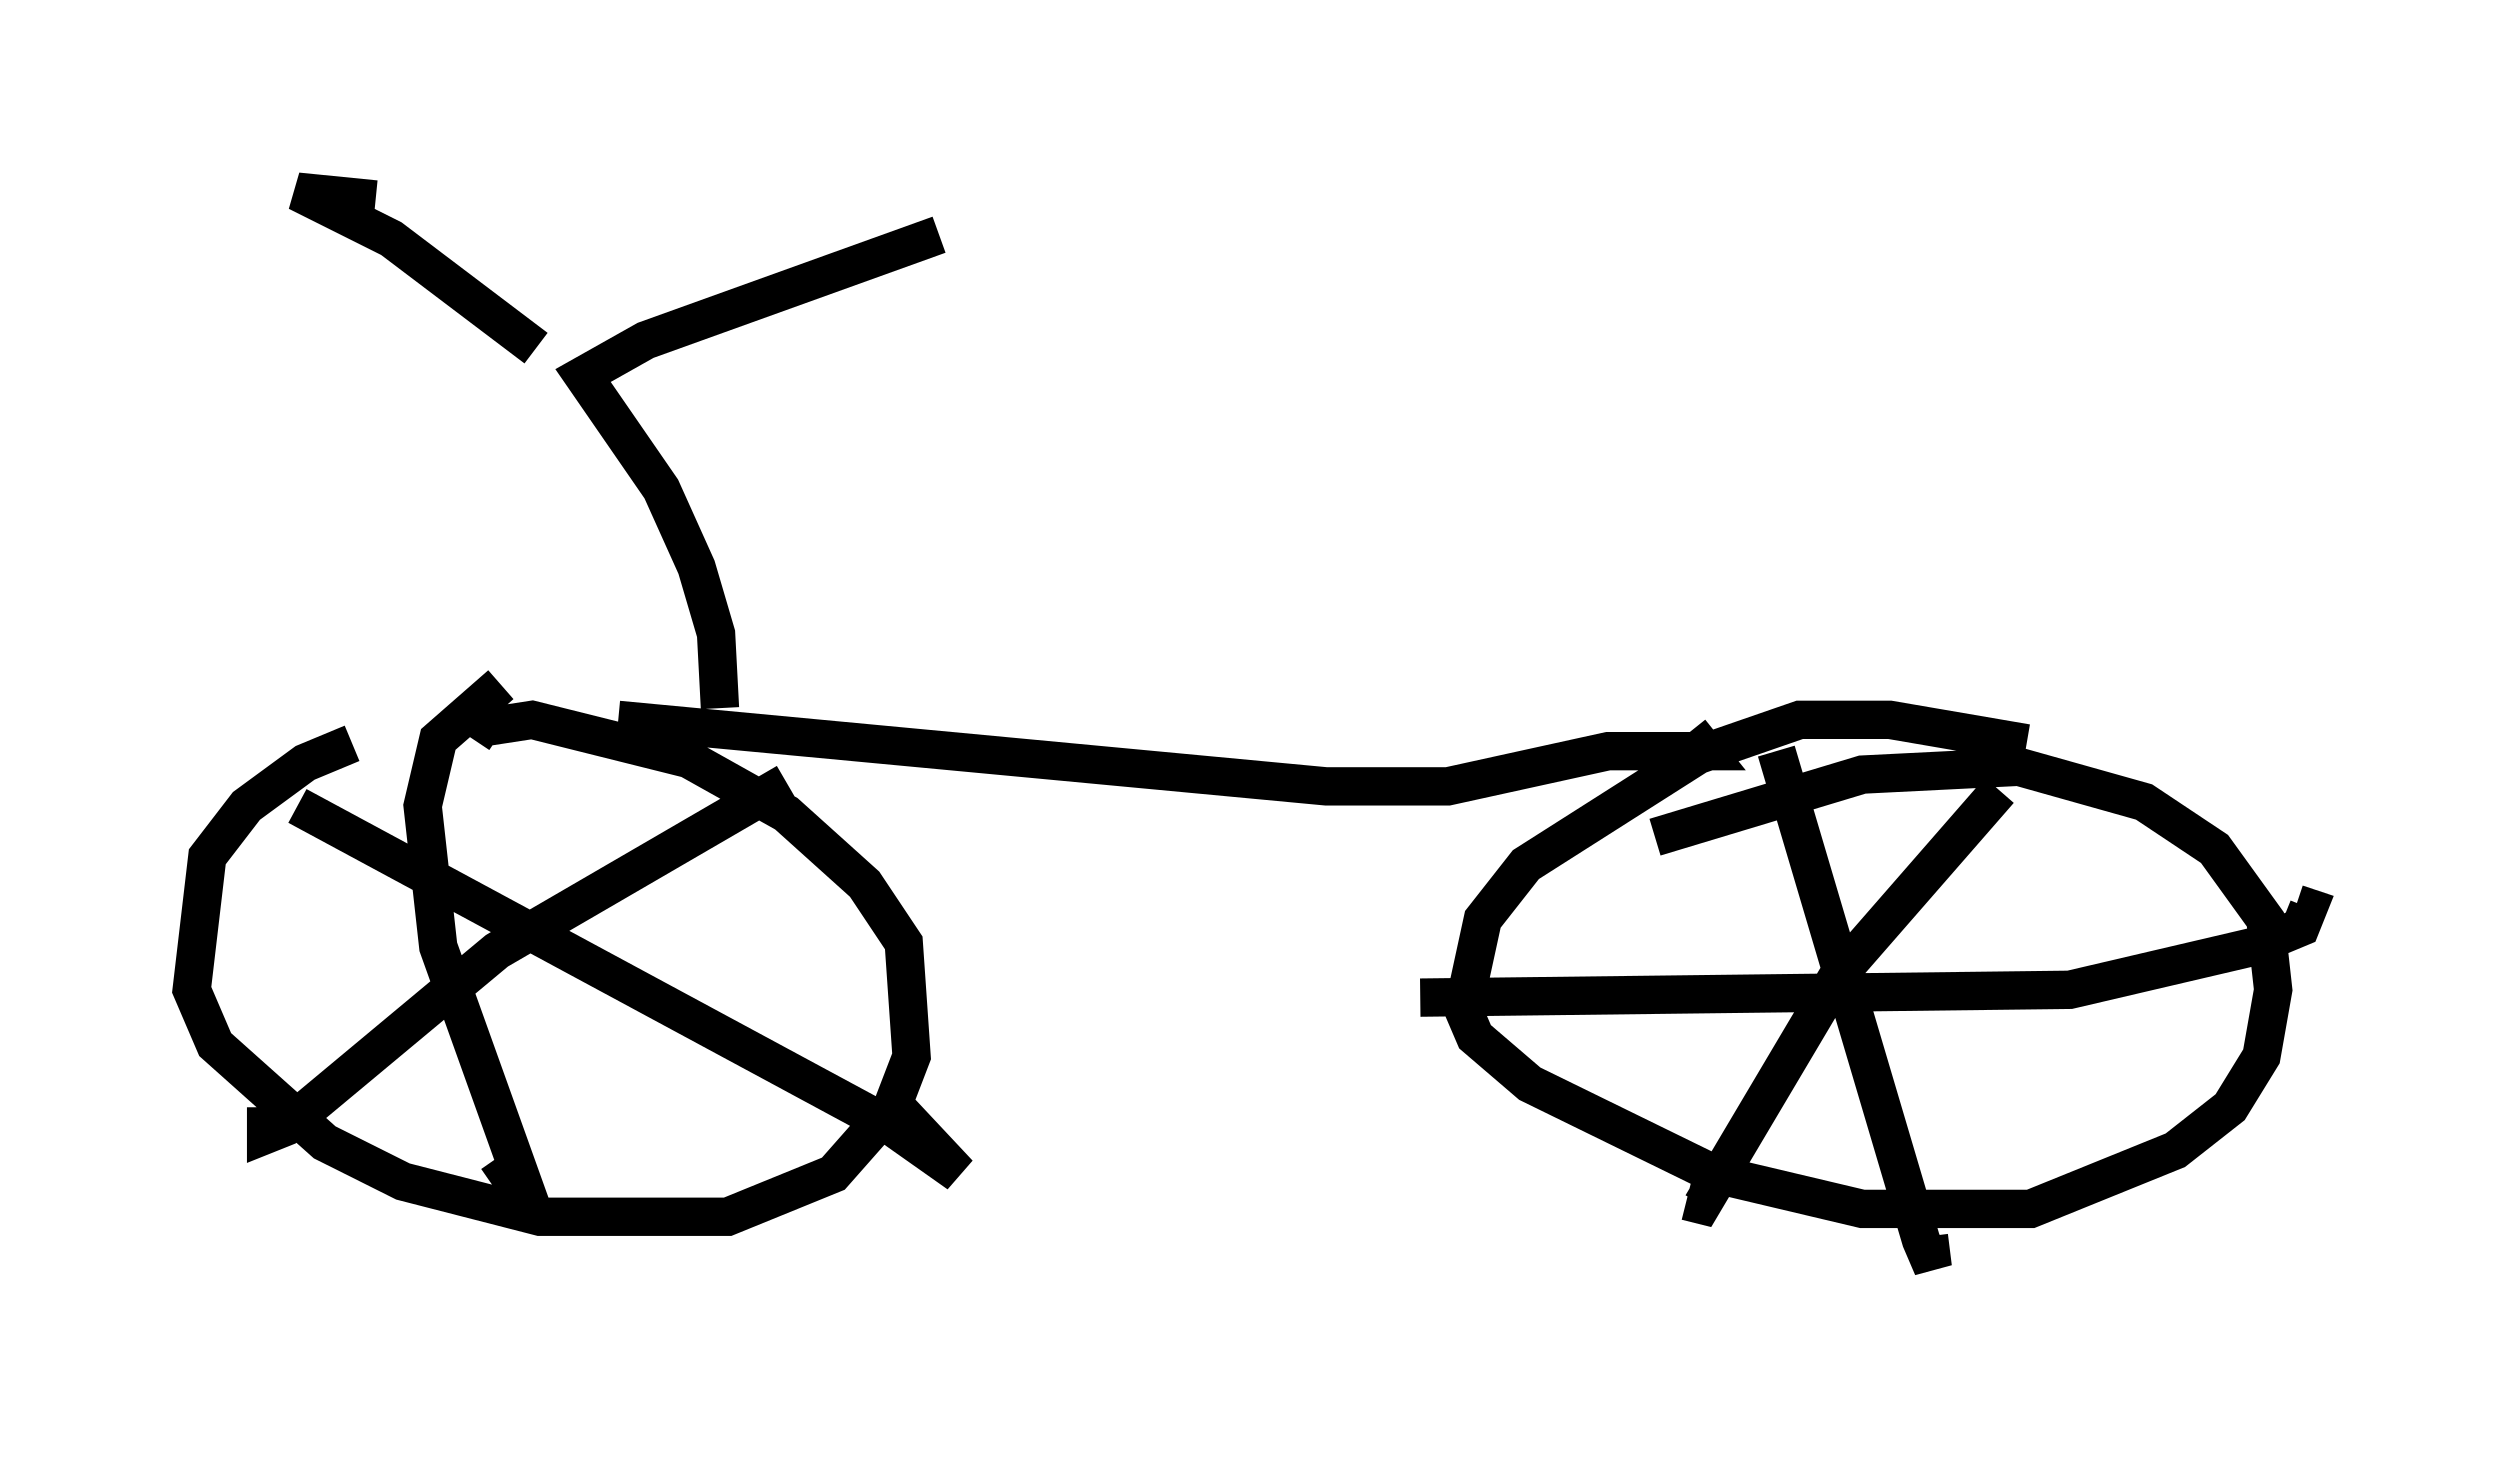 <?xml version="1.0" encoding="utf-8" ?>
<svg baseProfile="full" height="38.073" version="1.1" width="65.228" xmlns="http://www.w3.org/2000/svg" xmlns:ev="http://www.w3.org/2001/xml-events" xmlns:xlink="http://www.w3.org/1999/xlink"><defs /><rect fill="white" height="38.073" width="65.228" x="0" y="0" /><path d="M15.617, 18.781 m-6.431, 0.613 l-1.225, 0.51 -1.531, 1.123 l-1.021, 1.327 -0.408, 3.471 l0.613, 1.429 2.858, 2.552 l2.042, 1.021 3.573, 0.919 l4.9, 0.0 2.756, -1.123 l1.531, -1.735 0.51, -1.327 l-0.204, -2.96 -1.021, -1.531 l-2.042, -1.838 -2.552, -1.429 l-4.083, -1.021 -1.327, 0.204 l-0.204, 0.306 m40.528, 0.102 l-3.573, -0.613 -2.348, 0.0 l-2.654, 0.919 -4.492, 2.858 l-1.123, 1.429 -0.51, 2.348 l0.306, 0.715 1.429, 1.225 l4.798, 2.348 3.879, 0.919 l4.39, 0.0 3.777, -1.531 l1.429, -1.123 0.817, -1.327 l0.306, -1.735 -0.204, -1.838 l-1.327, -1.838 -1.838, -1.225 l-3.267, -0.919 -4.083, 0.204 l-5.41, 1.633 m3.165, -2.246 l3.777, 12.761 0.306, 0.715 l-0.102, -0.817 m-13.271, -6.227 l16.946, -0.204 4.798, -1.123 l1.225, -0.51 0.204, -0.51 l-0.306, -0.102 m-7.758, -2.96 l-4.185, 4.798 -3.573, 6.023 l-0.408, -0.102 m-23.479, -10.923 l-7.554, 4.39 -5.513, 4.594 l-0.51, 0.204 0.0, -0.715 m0.817, -7.861 l15.517, 8.371 1.735, 1.225 l-1.531, -1.633 m-10.413, -11.127 l-1.633, 1.429 -0.408, 1.735 l0.408, 3.675 2.45, 6.84 l-0.919, -1.327 m3.165, -11.433 l18.477, 1.735 3.165, 0.0 l4.185, -0.919 2.552, 0.0 l-0.408, -0.51 m-25.317, -0.613 l-0.102, -1.94 -0.51, -1.735 l-0.919, -2.042 -2.042, -2.96 l1.633, -0.919 7.656, -2.756 m-10.515, 2.96 l-3.777, -2.858 -2.45, -1.225 l2.042, 0.204 " fill="none" stroke="black" stroke-width="1" /></svg>